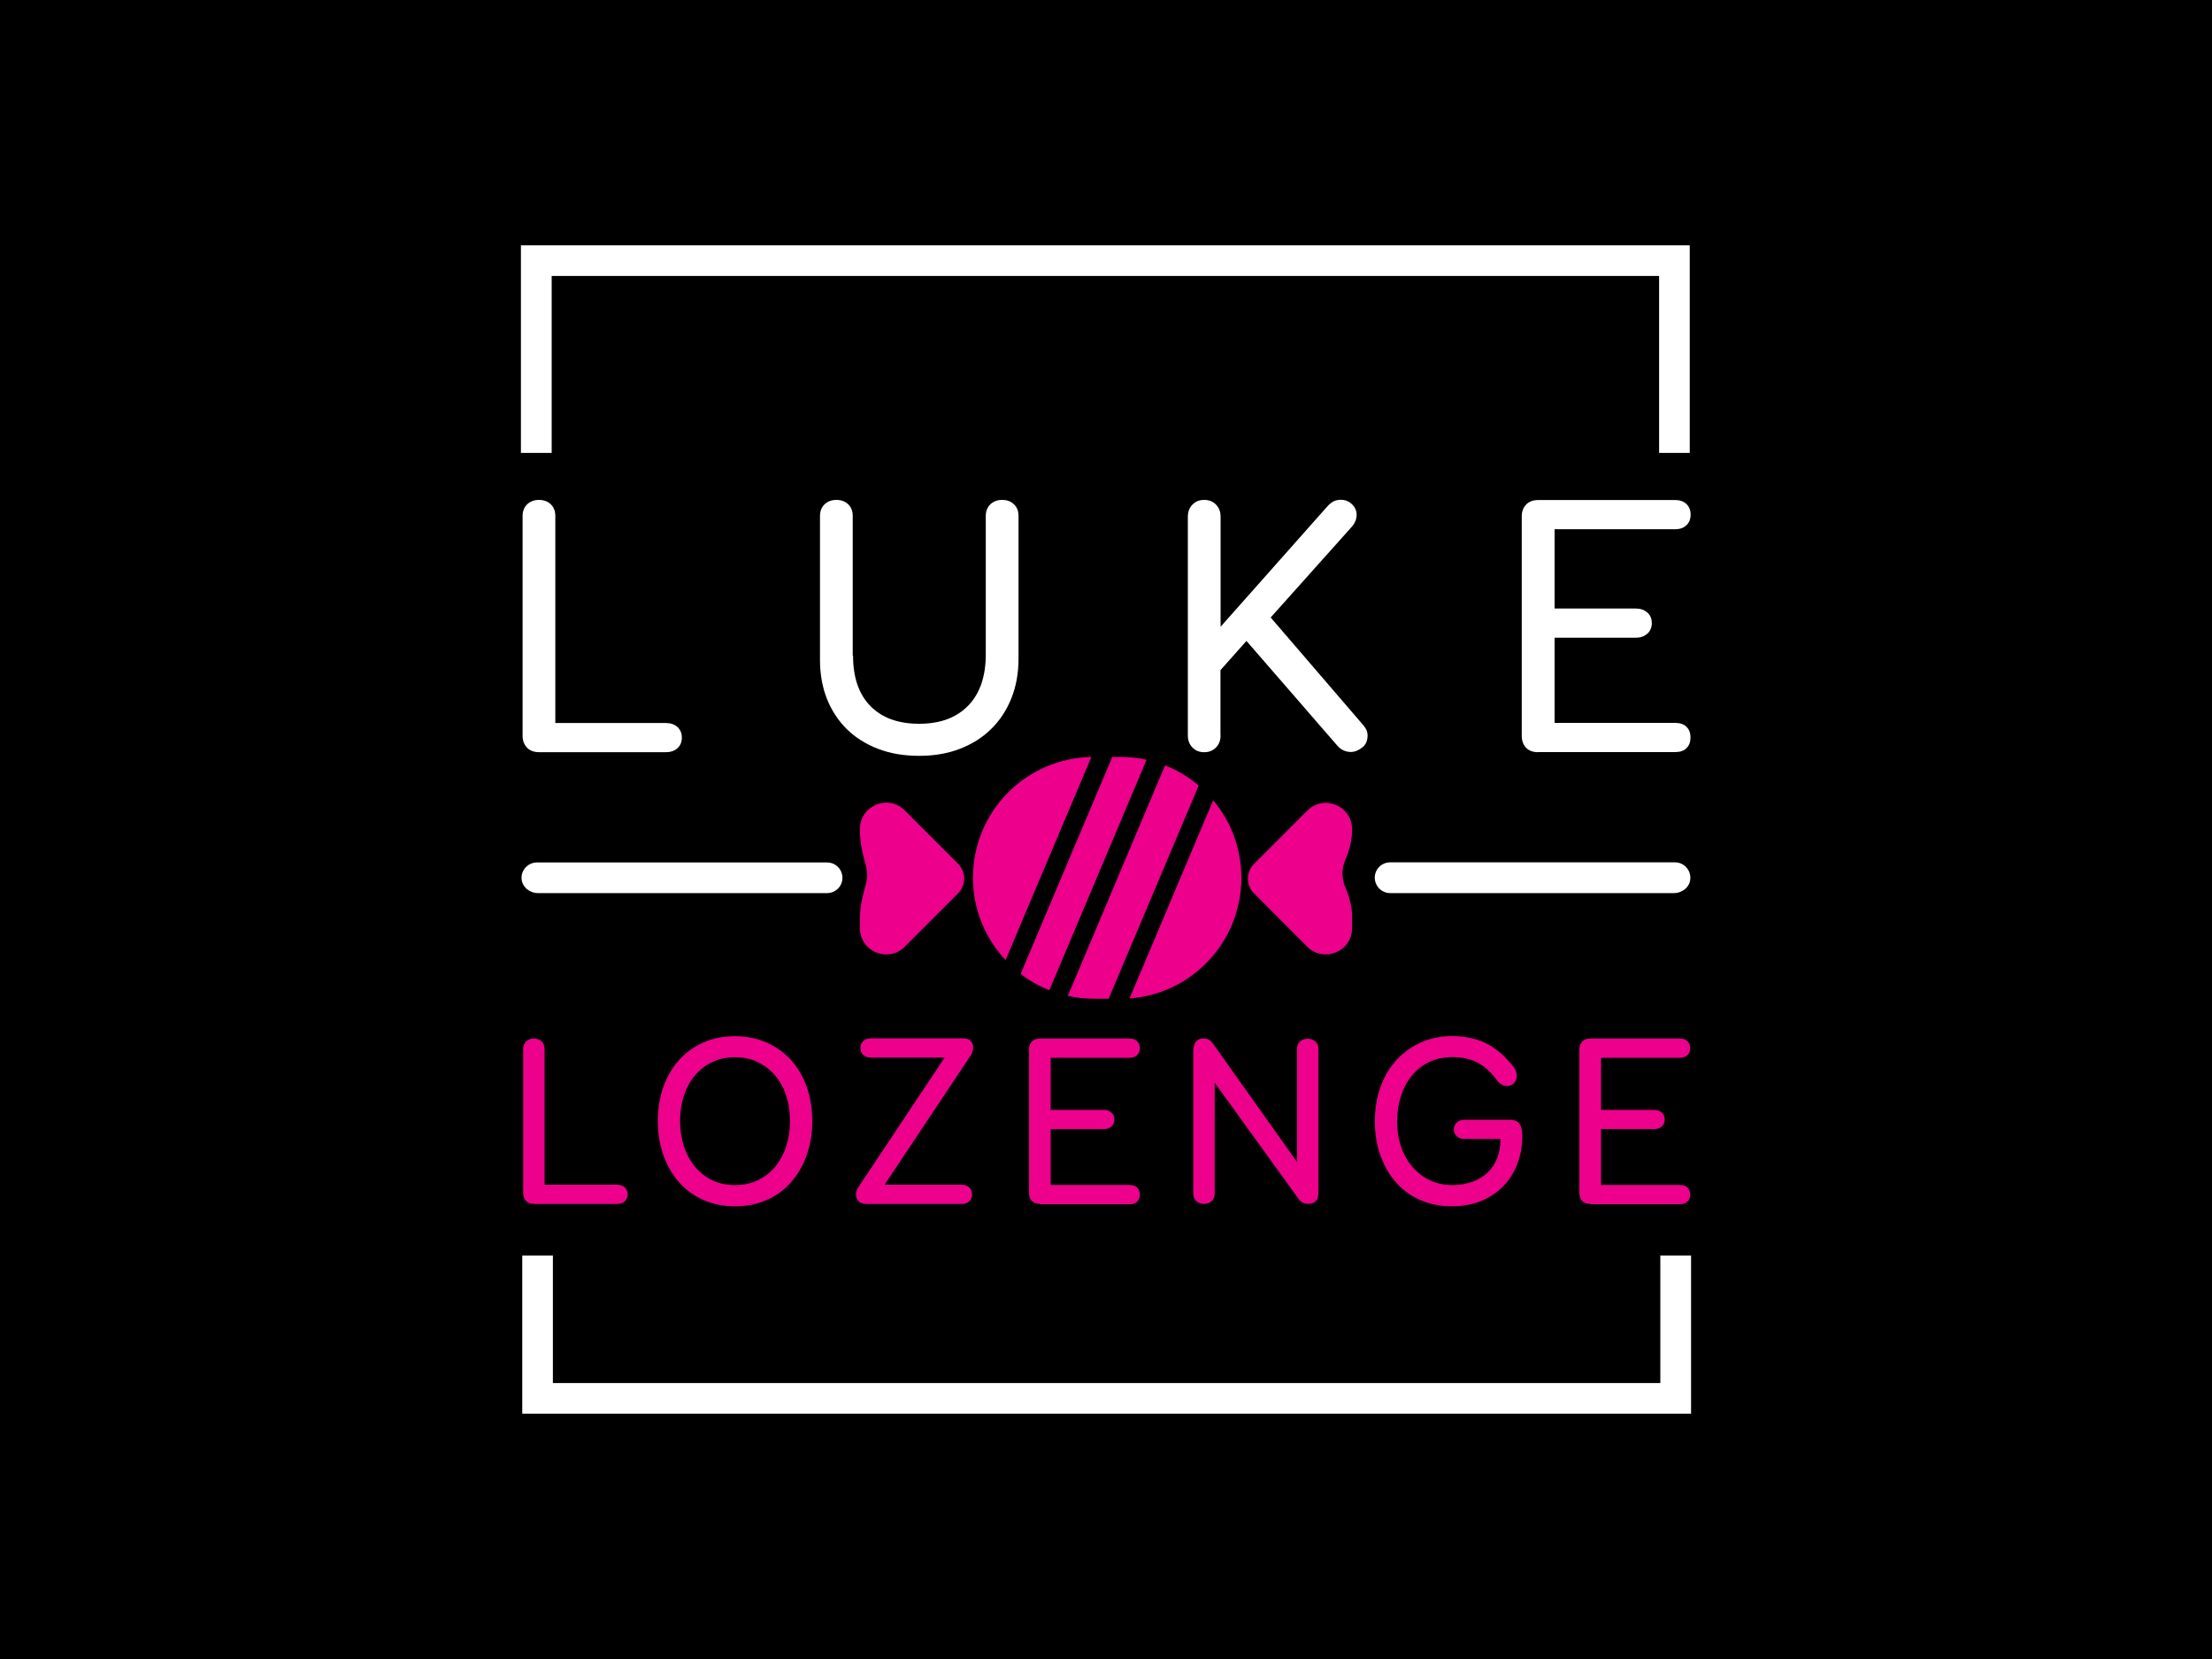 <?xml version="1.0" encoding="utf-8"?>
<!-- Generator: Adobe Illustrator 18.0.0, SVG Export Plug-In . SVG Version: 6.00 Build 0)  -->
<!DOCTYPE svg PUBLIC "-//W3C//DTD SVG 1.1//EN" "http://www.w3.org/Graphics/SVG/1.1/DTD/svg11.dtd">
<svg version="1.1" id="Layer_1" xmlns="http://www.w3.org/2000/svg" xmlns:xlink="http://www.w3.org/1999/xlink" x="0px" y="0px"
	 viewBox="0 0 2000 1500" enable-background="new 0 0 2000 1500" xml:space="preserve">
<rect width="2000" height="1500"/>
<g>
	<g>
		<polygon fill="#FFFFFF" points="1527.8,409.5 1500.1,409.5 1500.1,249.5 498.8,249.5 498.8,409.5 471,409.5 471,221.8 
			1527.8,221.8 		"/>
	</g>
	<g>
		<polygon fill="#FFFFFF" points="1529,1278.2 472.2,1278.2 472.2,1135.2 499.9,1135.2 499.9,1250.5 1501.2,1250.5 1501.2,1135.2 
			1529,1135.2 		"/>
	</g>
	<g>
		<path fill="#EC008C" d="M483,1088.5c-3.2,0-5.6-0.9-7.4-2.7c-1.7-1.8-2.6-4.2-2.6-7V948.5c0-2.9,0.9-5.2,2.7-6.9
			c1.8-1.7,4.2-2.6,7-2.6s5.2,0.9,7,2.6c1.8,1.7,2.7,4.1,2.7,6.9v122.7H558c2.9,0,5.2,0.8,6.9,2.4c1.7,1.6,2.6,3.7,2.6,6.3
			c0,2.6-0.9,4.7-2.6,6.3c-1.7,1.6-4.1,2.4-6.9,2.4H483z"/>
		<path fill="#EC008C" d="M636.2,1085.1c-8.5-3.8-15.9-9.1-22-15.9c-6.1-6.9-10.9-15-14.3-24.5c-3.4-9.5-5.1-19.8-5.1-31.1
			c0-11.4,1.7-21.8,5.1-31.2c3.4-9.4,8.2-17.5,14.3-24.2c6.1-6.7,13.5-12,22-15.7c8.5-3.8,18-5.6,28.4-5.6c10.3,0,19.7,1.9,28.3,5.6
			c8.6,3.8,16,9,22.1,15.7c6.1,6.7,10.9,14.8,14.3,24.2c3.4,9.4,5.1,19.8,5.1,31.2c0,11.3-1.7,21.6-5.1,31.1
			c-3.4,9.5-8.2,17.6-14.3,24.5c-6.1,6.9-13.5,12.2-22.1,15.9c-8.6,3.8-18,5.6-28.3,5.6C654.2,1090.7,644.8,1088.8,636.2,1085.1z
			 M628.4,1054.9c4.3,5.2,9.5,9.3,15.6,12.2c6.1,3,12.9,4.4,20.6,4.4c7.7,0,14.6-1.5,20.7-4.4c6.1-3,11.3-7,15.6-12.2
			c4.3-5.2,7.6-11.3,9.9-18.4c2.3-7.1,3.5-14.7,3.5-23c0-8.2-1.2-15.9-3.5-22.9c-2.3-7-5.6-13.1-10-18.2c-4.3-5.1-9.6-9.2-15.7-12.1
			c-6.1-3-13-4.4-20.5-4.4c-7.7,0-14.6,1.5-20.7,4.4c-6.1,3-11.3,7-15.6,12.1c-4.3,5.1-7.6,11.2-9.9,18.2c-2.3,7-3.5,14.6-3.5,22.9
			c0,8.2,1.2,15.9,3.5,23C620.8,1043.6,624.1,1049.7,628.4,1054.9z"/>
		<path fill="#EC008C" d="M783.2,1088.5c-2.9,0-5.2-0.8-6.8-2.4c-1.7-1.6-2.5-3.6-2.5-6.1c0-2.3,0.8-4.6,2.4-6.9l77.8-116.9h-66.6
			c-2.9,0-5.2-0.8-6.9-2.3c-1.7-1.5-2.6-3.7-2.6-6.4c0-2.6,0.9-4.7,2.6-6.3c1.7-1.6,4-2.4,6.9-2.4h83.3c2.9,0,5.1,0.8,6.7,2.3
			c1.6,1.5,2.4,3.5,2.4,6c0,1.2-0.2,2.5-0.7,3.9c-0.4,1.4-1.2,3-2.4,4.6l-77,115.6h69.6c2.9,0,5.2,0.8,6.9,2.4
			c1.7,1.6,2.6,3.7,2.6,6.3c0,2.6-0.9,4.7-2.6,6.3c-1.7,1.6-4,2.4-6.9,2.4H783.2z"/>
		<path fill="#EC008C" d="M940.2,1088.5c-3.2,0-5.6-0.9-7.3-2.7c-1.7-1.8-2.5-4.2-2.5-7V948.7c0-2.9,0.9-5.2,2.6-7
			c1.7-1.8,4.2-2.7,7.4-2.7h81.1c2.7,0,4.9,0.8,6.6,2.4c1.7,1.6,2.5,3.7,2.5,6.3c0,2.6-0.8,4.7-2.5,6.3c-1.7,1.6-3.9,2.4-6.6,2.4
			H950v47.1h48.1c2.7,0,5,0.8,6.8,2.4c1.8,1.6,2.7,3.7,2.7,6.3c0,2.6-0.9,4.7-2.7,6.3c-1.8,1.6-4.1,2.4-6.8,2.4H950v50.5h71.5
			c2.9,0,5.1,0.8,6.7,2.4c1.6,1.6,2.4,3.7,2.4,6.3c0,2.6-0.8,4.7-2.4,6.3c-1.6,1.6-3.8,2.4-6.7,2.4H940.2z"/>
		<path fill="#EC008C" d="M1098.3,1079c0,2.9-0.9,5.2-2.7,6.9c-1.8,1.7-4.2,2.6-7,2.6s-5.2-0.9-7-2.6c-1.8-1.7-2.7-4-2.7-6.9V950.4
			c0-3.3,0.7-6.1,2.2-8.2c1.4-2.2,3.8-3.3,7.2-3.3c3.5,0,6.3,1.6,8.5,4.8l75.9,106.9V948.5c0-2.9,0.9-5.2,2.7-6.8
			c1.8-1.7,4.2-2.5,7-2.5c2.7,0,5.1,0.8,6.9,2.5c1.9,1.7,2.8,3.9,2.8,6.8V1079c0,2.9-0.8,5.2-2.4,6.9c-1.6,1.7-3.8,2.6-6.7,2.6
			c-2,0-3.7-0.4-5.1-1.1c-1.4-0.7-2.7-2-4-3.7L1098.3,979V1079z"/>
		<path fill="#EC008C" d="M1324.2,1029.8c-2.9,0-5.2-0.8-7-2.4c-1.8-1.6-2.7-3.6-2.7-6.1c0-2.6,0.9-4.7,2.7-6.4
			c1.8-1.7,4.2-2.5,7-2.5h40.3c4.6,0,7.8,1.3,9.4,3.8c1.7,2.5,2.5,6.1,2.5,10.7c0,9-1.4,17.3-4.3,25c-2.9,7.7-7.1,14.5-12.6,20.3
			c-5.5,5.8-12.2,10.3-20.2,13.6c-7.9,3.3-16.9,4.9-26.9,4.9c-10,0-19.2-1.8-27.6-5.4c-8.5-3.6-15.8-8.8-21.9-15.5
			c-6.1-6.7-11-14.8-14.5-24.3c-3.5-9.5-5.3-20-5.3-31.5c0-11.7,1.8-22.3,5.3-31.8c3.5-9.5,8.5-17.6,14.7-24.3
			c6.3-6.7,13.7-11.9,22.2-15.6c8.5-3.7,17.7-5.5,27.5-5.5c11.3,0,21.2,2,29.7,6c8.5,4,16.2,10.1,23,18.3c2.3,2.3,3.9,4.4,4.7,6.3
			c0.8,1.9,1.2,3.6,1.2,5.2c0,2.9-0.9,5.2-2.6,6.8c-1.7,1.7-3.8,2.5-6.3,2.5c-1.6,0-3.1-0.4-4.7-1.2c-1.5-0.8-3.1-2.3-4.9-4.7
			c-5.1-6.9-10.8-12-17.1-15.3c-6.4-3.3-13.9-4.9-22.5-4.9c-7.8,0-14.8,1.5-21,4.4c-6.2,3-11.5,7-15.7,12.3
			c-4.3,5.2-7.6,11.4-9.9,18.5c-2.3,7.2-3.5,14.9-3.5,23.1c0,8.1,1.2,15.6,3.6,22.7c2.4,7,5.8,13.1,10.2,18.2
			c4.4,5.1,9.7,9.2,15.8,12.1c6.1,3,13,4.4,20.5,4.4c6.5,0,12.4-1,17.8-2.9c5.3-1.9,9.9-4.7,13.8-8.3c3.8-3.6,6.8-8,8.8-13.2
			c2-5.2,3-11,3-17.3H1324.2z"/>
		<path fill="#EC008C" d="M1437.8,1088.5c-3.2,0-5.6-0.9-7.3-2.7c-1.7-1.8-2.5-4.2-2.5-7V948.7c0-2.9,0.9-5.2,2.6-7
			c1.7-1.8,4.2-2.7,7.4-2.7h81.1c2.7,0,4.9,0.8,6.6,2.4c1.7,1.6,2.5,3.7,2.5,6.3c0,2.6-0.8,4.7-2.5,6.3c-1.7,1.6-3.9,2.4-6.6,2.4
			h-71.5v47.1h48.1c2.7,0,5,0.8,6.8,2.4c1.8,1.6,2.7,3.7,2.7,6.3c0,2.6-0.9,4.7-2.7,6.3c-1.8,1.6-4.1,2.4-6.8,2.4h-48.1v50.5h71.5
			c2.9,0,5.1,0.8,6.7,2.4c1.6,1.6,2.4,3.7,2.4,6.3c0,2.6-0.8,4.7-2.4,6.3c-1.6,1.6-3.8,2.4-6.7,2.4H1437.8z"/>
	</g>
	<g>
		<path fill="#FFFFFF" d="M487.7,680.1c-4.9,0-8.6-1.4-11.2-4.1c-2.6-2.8-4-6.3-4-10.7V466.6c0-4.4,1.4-7.9,4.1-10.6
			c2.8-2.6,6.3-4,10.7-4c4.4,0,8,1.3,10.7,4c2.8,2.6,4.1,6.2,4.1,10.6v187.1h99.8c4.4,0,7.9,1.2,10.6,3.6c2.6,2.4,4,5.6,4,9.6
			c0,4-1.3,7.2-4,9.6c-2.6,2.4-6.2,3.6-10.6,3.6H487.7z"/>
		<path fill="#FFFFFF" d="M771.3,592.9c0,19.6,5.2,34.8,15.7,45.5c10.5,10.7,25.2,16,44.1,16c19,0,33.7-5.5,44.3-16.4
			s15.9-26.4,15.9-46.4v-125c0-4.4,1.4-7.9,4.1-10.6c2.8-2.6,6.3-4,10.7-4c4.4,0,8,1.3,10.7,4c2.8,2.6,4.1,6.2,4.1,10.6v128.9
			c0,13-2.1,24.9-6.4,35.7c-4.3,10.8-10.4,20.1-18.2,27.8c-7.8,7.7-17.2,13.7-28.3,18c-11,4.3-23.4,6.4-37,6.4
			c-13.7,0-26-2.1-37-6.3c-11-4.2-20.4-10.1-28.3-17.8c-7.8-7.7-13.8-16.9-18-27.4c-4.2-10.6-6.3-22.4-6.3-35.4V466.6
			c0-4.4,1.4-7.9,4.1-10.6c2.8-2.6,6.3-4,10.7-4c4.4,0,8,1.3,10.7,4c2.8,2.6,4.1,6.2,4.1,10.6V592.9z"/>
		<path fill="#FFFFFF" d="M1103.6,664.9c0,4.4-1.4,8.1-4.1,10.9c-2.8,2.9-6.3,4.3-10.7,4.3c-4.4,0-8-1.4-10.7-4.3
			c-2.8-2.9-4.1-6.5-4.1-10.9V467.2c0-4.4,1.4-8,4.1-10.9c2.8-2.9,6.3-4.3,10.7-4.3c4.4,0,8,1.4,10.7,4.3c2.8,2.9,4.1,6.5,4.1,10.9
			v99.5l96.5-108.8c1.8-2,3.6-3.5,5.5-4.5c1.9-1,4.1-1.5,6.8-1.5c4,0,7.3,1.4,10.1,4.1c2.8,2.8,4.1,5.9,4.1,9.4c0,1.8-0.3,3.6-1,5.5
			c-0.7,1.9-2,3.9-4,6.1l-72.7,81.3l81,94.2c2.6,2.9,4.4,5.2,5.3,6.9c0.9,1.8,1.3,3.6,1.3,5.6c0,4.9-1.7,8.5-5.1,11.1
			c-3.4,2.5-6.7,3.8-9.8,3.8c-5.1,0-9.3-2-12.6-5.9l-82-94.5l-23.5,26.4V664.9z"/>
		<path fill="#FFFFFF" d="M1390.8,680.1c-4.9,0-8.5-1.4-11.1-4.1c-2.5-2.8-3.8-6.3-3.8-10.7V466.9c0-4.4,1.3-8,4-10.7
			c2.6-2.8,6.4-4.1,11.2-4.1h123.6c4.2,0,7.5,1.2,10.1,3.6c2.5,2.4,3.8,5.6,3.8,9.6c0,4-1.3,7.2-3.8,9.6c-2.5,2.4-5.9,3.6-10.1,3.6
			h-109.1v71.7h73.4c4.2,0,7.7,1.2,10.4,3.6c2.8,2.4,4.1,5.6,4.1,9.6c0,4-1.4,7.2-4.1,9.6c-2.8,2.4-6.2,3.6-10.4,3.6h-73.4v77h109.1
			c4.4,0,7.8,1.2,10.2,3.6c2.4,2.4,3.6,5.6,3.6,9.6c0,4-1.2,7.2-3.6,9.6c-2.4,2.4-5.8,3.6-10.2,3.6H1390.8z"/>
	</g>
	<g>
		<g>
			<path fill="#FFFFFF" d="M1256.9,807.5h256.7c7.3,0,14.1-5.3,14.7-12.6c0.7-8.2-5.7-15.2-13.8-15.2h-257.6
				c-7.7,0-13.9,6.2-13.9,13.9v0C1243.1,801.3,1249.3,807.5,1256.9,807.5z"/>
		</g>
		<g>
			<path fill="#FFFFFF" d="M747.8,807.5H486.4c-7.4,0-14.1-5.3-14.8-12.6c-0.7-8.2,5.8-15.1,13.9-15.1h262.3
				c7.7,0,13.9,6.2,13.9,13.9v0C761.7,801.3,755.5,807.5,747.8,807.5z"/>
		</g>
	</g>
	<g>
		<path fill="#EC008C" d="M986.8,684.4l-77.6,183.7c-18.3-19.5-29.5-45.7-29.5-74.5c0-30.1,12.2-57.5,32-77.3
			C931,697.1,957.5,685,986.8,684.4z"/>
		<path fill="#EC008C" d="M1036.7,686.9l-87.9,208.4c-9.4-3.7-18.2-8.7-26-14.7l82.9-196.2h7.6
			C1021.3,684.4,1029.2,685.2,1036.7,686.9z"/>
		<path fill="#EC008C" d="M1083.8,710.3L1002.4,903h-13.4c-8.1,0-15.9-0.9-23.5-2.6l87.9-208.4
			C1064.6,696.4,1074.8,702.6,1083.8,710.3z"/>
		<path fill="#EC008C" d="M1122.4,793.7c0,30.2-12.2,57.5-32,77.3c-17.9,18-42.1,29.8-69.1,31.7l75.6-179.1
			C1112.9,742.6,1122.4,767,1122.4,793.7z"/>
		<path fill="#EC008C" d="M866.3,807.7L818,856c-14.9,14.9-40.5,4.4-40.5-16.8v-8.5c0-10.8,2.5-21.2,5.4-31.6
			c0.7-2.6,1.1-5.3,1.1-8.2c0-2.8-0.4-5.6-1.1-8.2c-2.9-10.4-5.4-20.8-5.4-31.6v-1.6c0-21.1,25.6-31.7,40.5-16.8l48.3,48.3
			C873.6,788.5,873.6,800.4,866.3,807.7z"/>
		<path fill="#EC008C" d="M1222.5,751c0,9.4-2.7,18.5-6.4,27.2c-1.5,3.6-2.3,7.5-2.3,11.6c0,4.1,0.8,8.1,2.3,11.6
			c3.6,8.7,6.4,17.7,6.4,27.2v10.6c0,21.1-25.5,31.7-40.5,16.8l-48.2-48.3c-7.3-7.3-7.3-19.2,0-26.5l48.2-48.3
			c15-14.9,40.5-4.3,40.5,16.8V751z"/>
	</g>
</g>
</svg>
